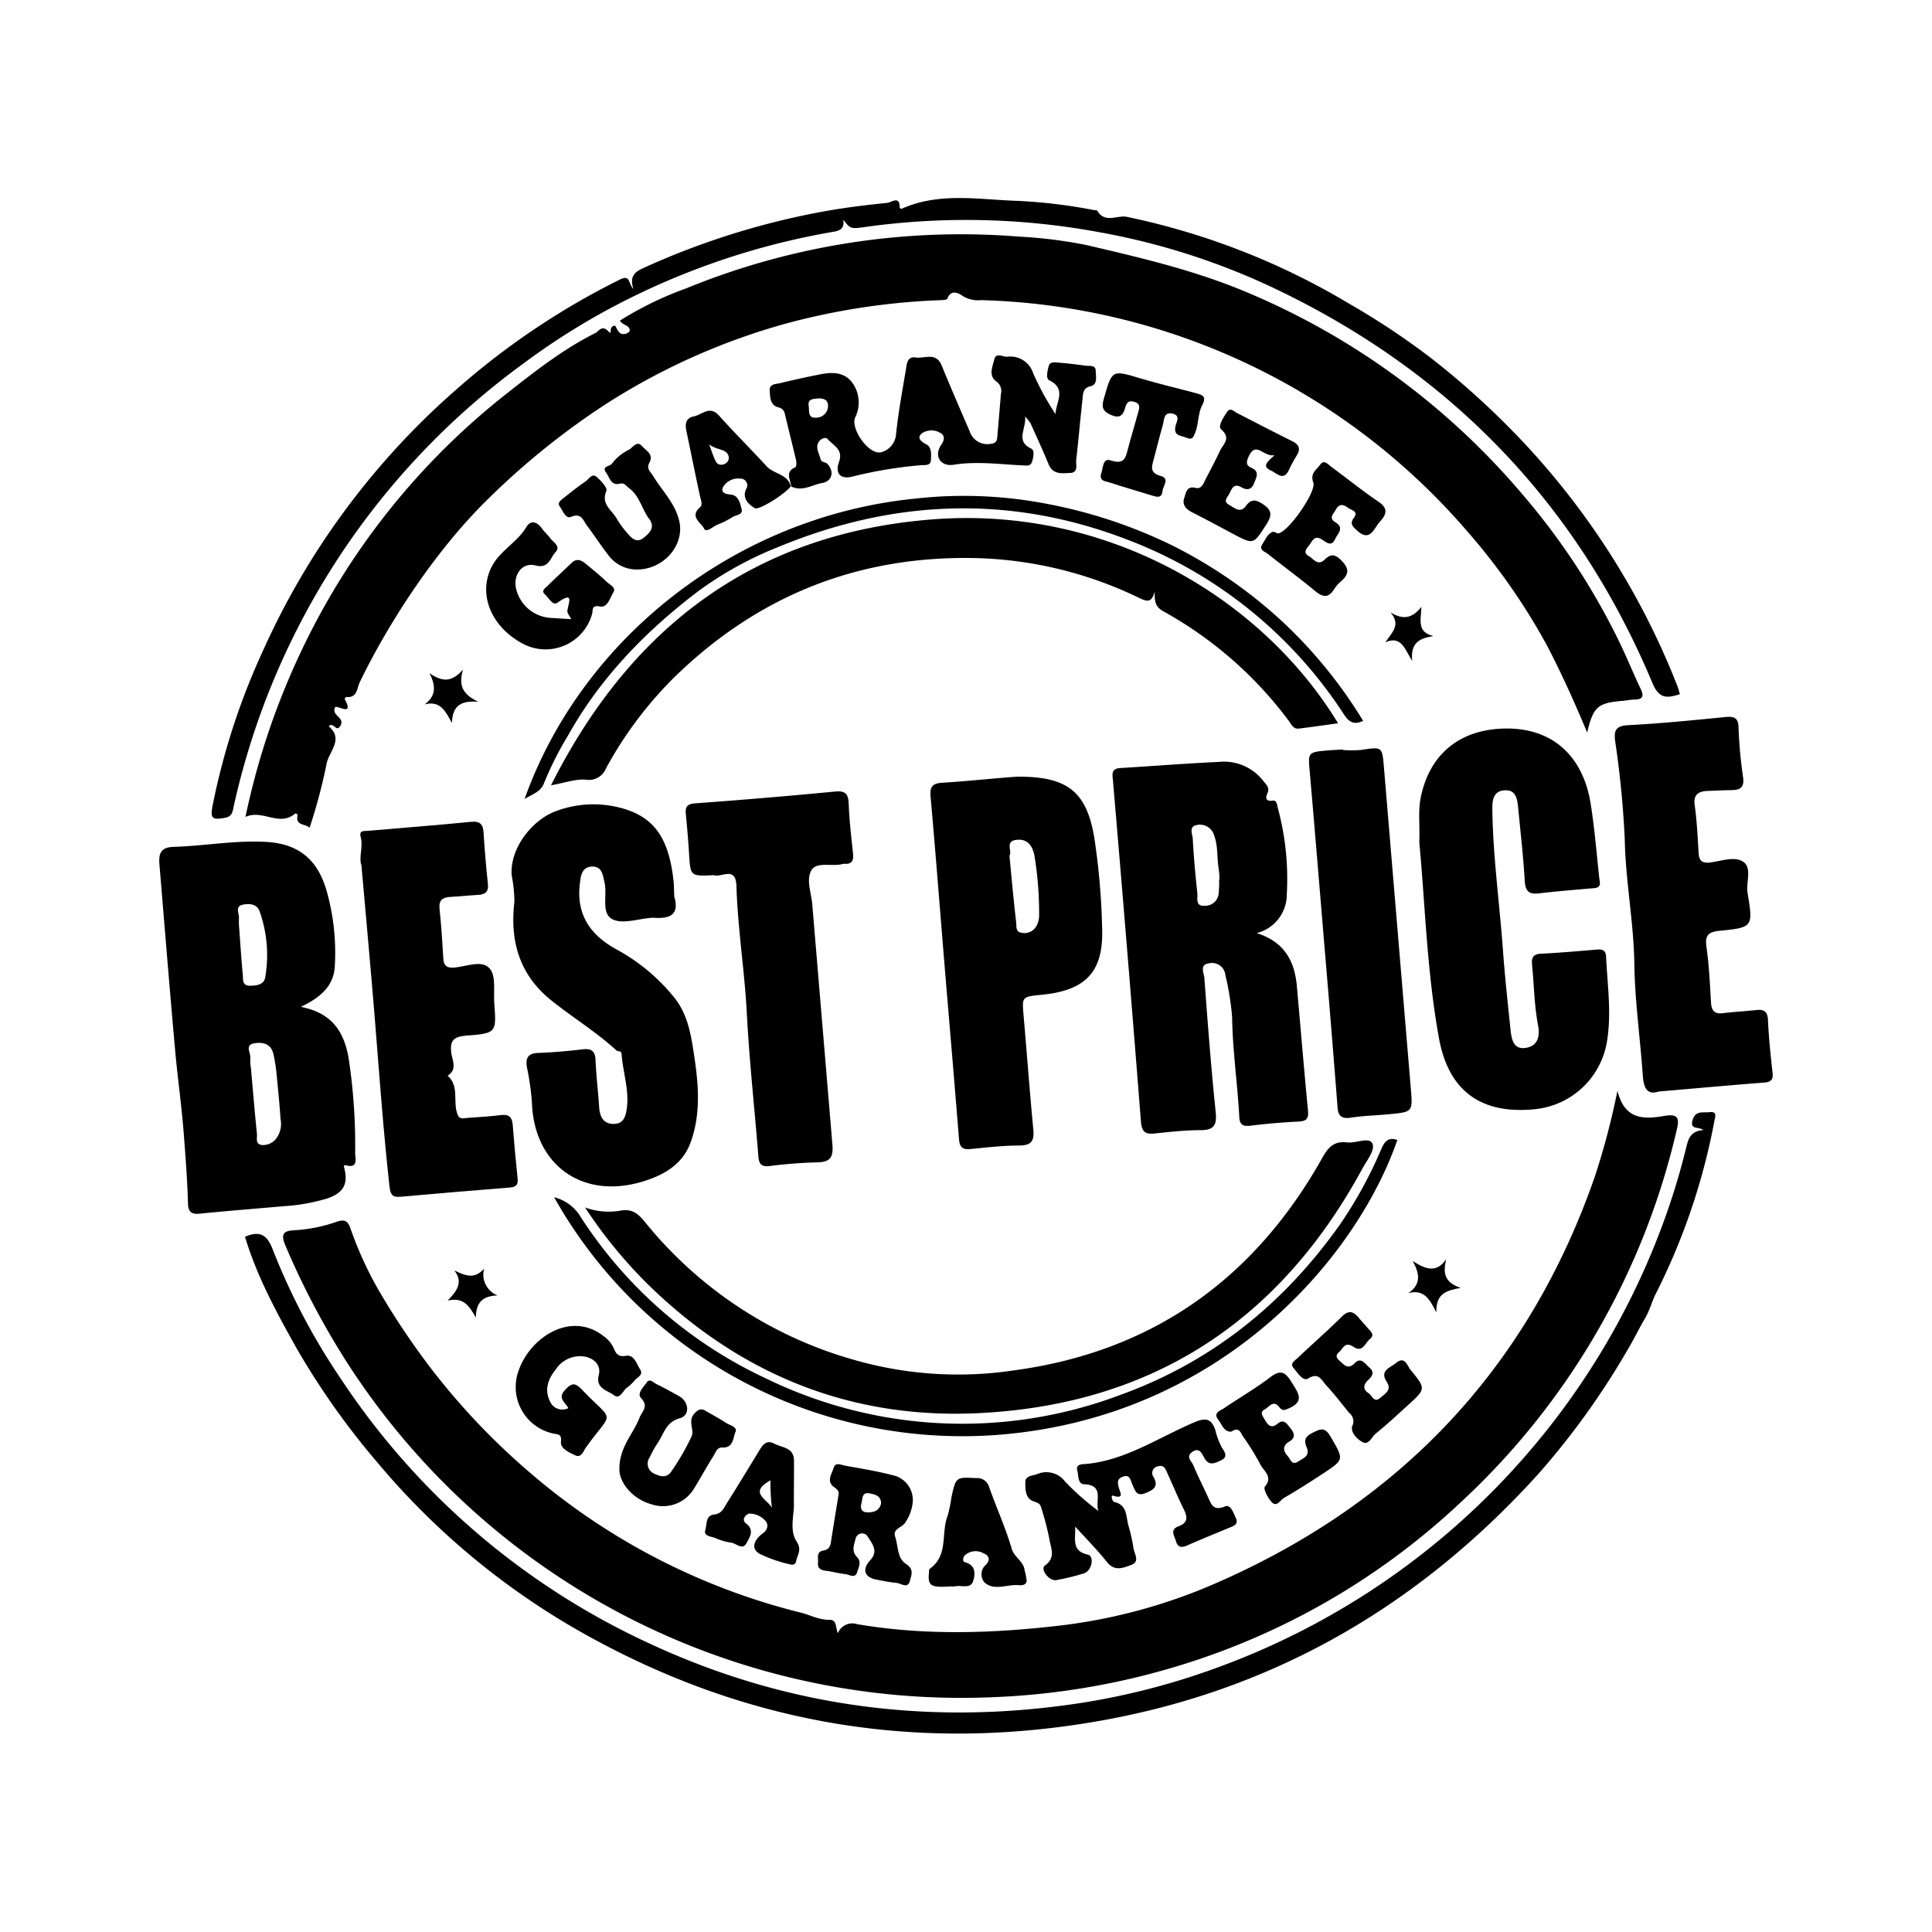 <svg xmlns="http://www.w3.org/2000/svg" id="Layer_1" data-name="Layer 1" viewBox="0 0 288 288"><path d="M124.9,243.46a2.32,2.32,0,0,1,2.91-1.34c10,1.69,19.93,1.38,29.94.23A81.82,81.82,0,0,0,181.26,236c27.52-12,46.55-32.08,56.47-60.58a111.12,111.12,0,0,0,3.38-12.82c1.1,4.46,4.08,4.25,7.11,3.73,1.86-.31,2.16.35,1.75,2a109.14,109.14,0,0,1-32.3,55.69,106.65,106.65,0,0,1-38,23,109.35,109.35,0,0,1-32.23,6,108.85,108.85,0,0,1-95.7-49.9,117.41,117.41,0,0,1-9.19-17.44c-.71-1.68-.37-2.22,1.36-2.29a23.13,23.13,0,0,0,6.33-1.28c1.15-.39,1.63-.08,2,1a54.43,54.43,0,0,0,4.46,9.66A113.55,113.55,0,0,0,63.5,203a102.7,102.7,0,0,0,15.34,16.39,98.06,98.06,0,0,0,40.52,21c1.42.35,2.74,1.1,4.26,1.07C124.76,241.45,124.5,242.44,124.9,243.46Z"></path><path d="M91.68,48.55c.34.39.48,1.44,1.53,1.22.25-.05.65-.3.66-.47,0-.88-1-.73-1.46-1.51a51.14,51.14,0,0,1,9.87-4.8,108,108,0,0,1,49.6-7.72A68.72,68.72,0,0,1,162,36.54c7.83,1.83,15.6,3.64,23.15,6.73a109.09,109.09,0,0,1,41.59,30.18,102.5,102.5,0,0,1,14.48,21.89c1.2,2.43,2.23,5,3.38,7.41.47,1,.31,1.51-.89,1.53-.59,0-1.18.14-1.78.19-3.76.31-4.43.87-5.33,4.74-1.89-4.55-3.83-8.83-6-13a94.36,94.36,0,0,0-11.76-16.87,99.14,99.14,0,0,0-72.59-34.6,4.35,4.35,0,0,1-2.68-.58c-.3-.22-1.74-1.28-2.35.35-.1.26-1.1.23-1.68.26a102.86,102.86,0,0,0-22,3.36,98,98,0,0,0-27.68,12.4A112.78,112.78,0,0,0,73,74.14c-8.74,8.48-15.74,20-19.39,27.6-.41.85-.33,2.33-2,2.16-.07,0-.26.27-.22.32,1.45,2.68-1.09.86-1.44,1.2-.6,1.3,1.55,1.51.78,2.78-.63,1.06-1-.69-1.72.07,2.32,2-.07,3.81-.35,5.71a82.26,82.26,0,0,1-2.51,9.41c-.68-.65-2.1-.26-1.8-1.81a.26.26,0,0,0-.44-.23c-2.38,1.89-4.76-.74-7.32.43a109.83,109.83,0,0,1,8.19-24.45,107.05,107.05,0,0,1,30.7-38.62c4.21-3.31,8.45-6.66,13.28-9.07.53-.26,1-1.32,2-.17C91.36,50,90.61,48.61,91.68,48.55Z"></path><path d="M44.86,150.09c4.67.93,6.38,3.72,7.08,7.47a85.76,85.76,0,0,1,1,14.4c0,.55.55,2.28-1.37,1.75-.46-.13-.26.37-.2.61.51,2.23-.22,3.52-2.55,4.32a28.31,28.31,0,0,1-6.58,1.17c-4.15.37-8.31.69-12.45,1.11-1.27.13-1.73-.27-1.77-1.53-.09-3.48-.37-7-.63-10.41-.31-4.08-.9-8.19-1.27-12.29-.84-9.26-1.57-18.52-2.35-27.78-.13-1.55.09-2.61,2.1-2.67,4.61-.14,9.18-1,13.81-.74s7.53,2.45,8.92,7A33.69,33.69,0,0,1,49.91,144C49.77,146.91,47.89,148.63,44.86,150.09Zm-7.45,9.17h0c.29,3.26.56,6.52.89,9.78.06.58-.28,1.48.69,1.64a2.47,2.47,0,0,0,2-.74,3.63,3.63,0,0,0,.83-3.13c-.15-2.22-.37-4.45-.59-6.67a23,23,0,0,0-.49-3.08c-.36-1.48-1.57-1.74-2.81-1.54-1.51.25-.53,1.42-.62,2.17A8.25,8.25,0,0,0,37.41,159.26Zm-1.75-20.85h0c.17,2.28.31,4.57.53,6.86.07.65-.13,1.66,1,1.67s2.18-.18,2.35-1.27a19.52,19.52,0,0,0-.84-9.82c-.4-1.09-1.48-1.19-2.46-1-1.28.25-.57,1.29-.62,2A11.42,11.42,0,0,0,35.66,138.41Z"></path><path d="M187.33,139.1c4.12,1.28,5.69,4.19,6,8,.55,6.15,1.06,12.31,1.65,18.46.11,1.18-.21,1.57-1.4,1.63-2.38.11-4.75.32-7.12.61-1.1.13-1.66-.06-1.72-1.29-.27-5-1-9.89-1.07-14.88a41,41,0,0,0-1-6.26,2,2,0,0,0-2.44-1.77c-1.46.18-.76,1.43-.7,2.16.5,6.67,1,13.35,1.69,20,.19,1.9-.2,2.71-2.23,2.71-2.3,0-4.61.26-6.9.5-1.29.13-1.84-.19-2-1.62q-2-25.47-4.18-50.95c-.08-.88-.33-1.82,1.08-1.91,4.89-.29,9.78-.69,14.67-.91a7.42,7.42,0,0,1,6.68,2.86c.47.6,1,1,.55,1.91-.23.48-.26,1.18.82,1,.63-.13.68.72.79,1.16a40.43,40.43,0,0,1,1.32,12.82A5.94,5.94,0,0,1,187.33,139.1Zm-5.6-8h.06a13.3,13.3,0,0,0-.11-1.55c-.3-1.67-.08-3.41-.69-5a2.19,2.19,0,0,0-2.61-1.56c-1.2.24-.62,1.34-.58,2,.15,2.73.39,5.46.69,8.17.08.72-.38,2,1.18,1.86a2,2,0,0,0,2-1.93A14.65,14.65,0,0,0,181.73,131.1Z"></path><path d="M211.57,125.54c.1-2.62-.19-4.63.21-6.62,1.33-6.67,6.06-10.39,13.08-10.32,6.62.08,11.12,4.1,12.26,11.22.58,3.66.88,7.38,1.28,11.07.07.61.38,1.4-.72,1.5-2.74.24-5.49.45-8.23.78-1.51.18-2.06-.26-2.16-1.86-.22-3.7-.64-7.39-1-11.07-.13-1.19-.33-2.53-2-2.43s-1.85,1.46-1.83,2.78c.09,7.08,1.08,14.09,1.59,21.14.28,3.86.7,7.71,1.1,11.56.15,1.41.33,3.2,2.25,2.92,1.68-.24,2.24-1.48,1.87-3.42-.56-2.9-.59-5.91-.88-8.87-.1-1,0-1.69,1.32-1.75,2.75-.14,5.49-.38,8.24-.61.85-.08,1.42,0,1.47,1.08.19,4.16.82,8.3.15,12.47a12.09,12.09,0,0,1-10.8,10.24c-8,.8-12.87-2.73-14.28-10.67C212.7,144.84,212.45,134.85,211.57,125.54Z"></path><path d="M100.51,133.62c.84,2.88-.8,3.35-3.09,3.19l-.22,0c-2,.13-4.38,1-5.91.22-1.73-.89-.73-3.62-1.18-5.5-.25-1.07-.36-2.42-1.88-2.35s-1.66,1.39-1.8,2.61c-.53,4.57,1.58,7.61,5.47,9.74a28.38,28.38,0,0,1,8.71,7.3c1.9,2.41,2.4,5.42,2.84,8.36.68,4.4,1.06,8.85-.51,13.13-1.2,3.27-4,4.87-7.17,5.82-9,2.71-16.21-2.52-16.48-11.88a39.68,39.68,0,0,0-.74-5.15c-.22-1.33.1-2.09,1.65-2.15,2.23-.08,4.46-.28,6.68-.54,1.36-.16,1.85.33,1.9,1.67.1,2.3.38,4.59.53,6.89.09,1.42.57,2.55,2.15,2.56s1.85-1.26,2-2.5c.31-2.68-.61-5.25-.8-7.89-.05-.62-.53-.35-.76-.56-3.08-2.82-6.68-5-9.9-7.61-4.62-3.79-6-8.8-5.32-14.52a20.73,20.73,0,0,0-.4-3.94c-.33-4,3-8.31,6.66-9.63a15.89,15.89,0,0,1,9.23-.55c5.25,1.25,7.59,4.47,8.26,11.26C100.48,132.28,100.48,133,100.51,133.62Z"></path><path d="M151.57,115.78c7.57-.07,10.38,2.24,11.54,9a103.65,103.65,0,0,1,1.18,13.51c.25,6.57-2.41,9.35-9,10-3,.29-2.94.29-2.7,3.16.49,5.62.9,11.25,1.44,16.87.17,1.69-.22,2.42-2.05,2.44-2.45,0-4.9.29-7.35.53-1.15.11-1.58-.3-1.67-1.45-.72-9-1.49-17.9-2.23-26.85-.66-8-1.28-16.07-2-24.1-.14-1.51.15-2.13,1.78-2.21C144.46,116.43,148.39,116,151.57,115.78Zm-1.09,11.79c.32,3.38.62,6.66,1,9.93.06.63-.11,1.45.85,1.55a2,2,0,0,0,2.12-.93,3.19,3.19,0,0,0,.45-1.7,52.74,52.74,0,0,0-.72-9c-.34-1.52-1.15-2.45-2.76-2.21S150.92,126.86,150.48,127.57Z"></path><path d="M36.52,184.36c2.16-.91,3.26-.36,4.1,1.81a98.44,98.44,0,0,0,10.28,19.5,110.43,110.43,0,0,0,45.59,39.17c21.81,10.23,43.63,12.27,64.76,9a107.1,107.1,0,0,0,21.69-5.81,111.4,111.4,0,0,0,64.6-64.68,104.74,104.74,0,0,0,3.71-11.84c.37-1.38.47-2.9,2.69-3.05-.81-.57-2.05,0-1.63-1.49s1.6-1.06,2.52-1.18c1.19-.15.85.7.73,1.32a96.26,96.26,0,0,1-8.7,25.68c-.63,1.23-.94,2.57-1.64,3.74-.84,1.4-1.54,2.89-2.37,4.29a115.23,115.23,0,0,1-13.4,18.75c-18.23,20.21-40.58,33-67.56,37.3q-39.61,6.34-74.68-13.25A110.7,110.7,0,0,1,56.3,218.06,113.48,113.48,0,0,1,44.22,201C41.22,195.64,38.29,190.26,36.52,184.36Z"></path><path d="M125.71,32.76c.15,1.2-.32,1.59-1.42,1.78A109.92,109.92,0,0,0,90.74,46.08a103.66,103.66,0,0,0-12.57,8A111.46,111.46,0,0,0,34.86,120.1c-.18.79-.17,1.58-1.28,1.8-2,.38-2.26.08-1.88-1.85a103,103,0,0,1,7.6-23.26A113.15,113.15,0,0,1,67.9,58.17,111.8,111.8,0,0,1,92.43,41.66c1.58-.77,1.18.6,2,1.42-.68-2,.36-2.62,1.51-3.14a114.17,114.17,0,0,1,27.12-8.47c3-.54,6.12-.91,9.19-1.23.56,0,1.9-1.19,1.86.71,0,.06.23.2.3.17,5.59-2.5,11.44-1.37,17.21-1.18a78.42,78.42,0,0,1,11.52,1.39c.15,0,.38,0,.43.08,1.12,1.95,3,.61,4.43.92a106.78,106.78,0,0,1,33.05,12.9,111.81,111.81,0,0,1,12.21,8.1,121.13,121.13,0,0,1,11.31,10A113.61,113.61,0,0,1,250,102.15c.17.41.27.85.42,1.33-1.86.59-3.09.76-4.08-1.63C235.28,75.43,216.73,56,191,43.48a103.54,103.54,0,0,0-27.38-8.91,108.69,108.69,0,0,0-34.39-.77C126.8,34.15,126.8,34.15,125.71,32.76Z"></path><path d="M53.88,129c-.44-1.16.3-2.73-.12-4.26-.28-1,.58-.85,1.09-.89,5.11-.45,10.23-.83,15.34-1.34,1.41-.14,1.83.38,1.9,1.67.16,2.52.36,5,.64,7.56.13,1.19-.37,1.6-1.46,1.66-1.33.07-2.67.23-4,.29s-1.9.48-1.74,1.9c.27,2.44.41,4.9.56,7.35.07,1.06.58,1.38,1.6,1.3,1.81-.15,4.15-1.2,5.29.12,1,1.11.57,3.41.7,5.19.33,4.37.32,4.49-4.09,4.82-1.94.15-2.59.7-2.3,2.69.16,1,.89,2.42-.56,3.29,1.84,1.62.68,4,1.52,5.88.32.72,1,.43,1.59.4,1.63-.1,3.27-.22,4.89-.41,1.16-.14,1.61.35,1.7,1.46q.31,4,.73,8c.1,1-.29,1.28-1.23,1.35-5.34.42-10.67.88-16,1.35-1.13.09-1.7.1-1.87-1.52-.9-8.13-1.49-16.29-2.14-24.44C55.3,144.71,54.58,137,53.88,129Z"></path><path d="M247.27,162.71c-1.8.59-2.26-.6-2.39-2.47-.38-5.49-1.17-11-1.25-16.47-.08-6.25-1.31-12.38-1.43-18.65a143.83,143.83,0,0,0-1.44-14.71c-.19-1.56.15-2.21,1.94-2.31,4.83-.25,9.64-.73,14.46-1.21,1.38-.14,2,.11,2,1.66a69.52,69.52,0,0,0,.68,7.34c.2,1.44-.38,1.87-1.66,1.89s-2.37.08-3.56.12-2.24.36-2,2.1c.34,2.37.44,4.77.59,7.16.07,1.15.54,1.56,1.7,1.41,1.69-.21,3.72-1,5-.07s.34,3.05.6,4.63c.83,5,.83,5.14-4.17,5.62-1.8.18-2.2.76-1.95,2.49.38,2.72.51,5.48.67,8.23.07,1.23.55,1.72,1.81,1.56,1.62-.2,3.26-.28,4.89-.46,1.18-.14,1.74.18,1.79,1.52.12,2.6.38,5.2.68,7.78.12,1.08-.21,1.43-1.28,1.51C257.89,161.77,252.78,162.24,247.27,162.71Z"></path><path d="M87.22,180a10.37,10.37,0,0,0,5.22.48c1.78-.36,2.71.47,3.69,1.67a61.57,61.57,0,0,0,31.49,20.65,56.09,56.09,0,0,0,23.32,1.51c20.73-2.74,36-13.57,46.19-31.74.92-1.65,1.82-2.5,3.69-2.27,1.3.15,3.23-.83,3.74.12s-.8,2.54-1.46,3.76c-12.26,22.64-31.2,35.12-56.92,36.46-19,1-35.41-5.52-49.16-18.76A69.86,69.86,0,0,1,87.22,180Z"></path><path d="M82.14,117.06c12-23.87,30.6-37.56,56.78-39.63,26.52-2.09,49.42,12.06,60.54,30.39-2,.27-3.92.56-5.85.79-.82.1-1.12-.65-1.5-1.16a58.67,58.67,0,0,0-18.69-16.32c-1.29-.71-1.3-1.6-1.3-2.93-.44,1.63-1.05,1.53-2.29.94a59.2,59.2,0,0,0-24.07-5.94q-26.26-.69-45.14,17.66a58.14,58.14,0,0,0-10.27,13.65,2.76,2.76,0,0,1-3,1.72C85.82,116.09,84.33,116.67,82.14,117.06Z"></path><path d="M106.42,130.46c-3.51.17-3.49.17-3.7-3.14-.12-2-.29-4-.49-6-.09-1,.19-1.47,1.3-1.56Q114,119,124.41,118c1.34-.12,2,.08,2.1,1.66.08,2.53.38,5,.65,7.56.1,1-.1,1.61-1.24,1.55a.55.55,0,0,0-.22,0c-1.61.49-4-.42-4.77,1s0,3.3.15,5c1,11.93,2,23.86,3,35.79.17,1.91-.28,2.68-2.27,2.71a70.46,70.46,0,0,0-7.1.55c-1.2.14-1.57-.3-1.66-1.42-.56-7.11-1.35-14.21-1.72-21.32-.33-6.34-1.35-12.6-1.55-18.94C109.73,129,107.51,130.88,106.42,130.46Z"></path><path d="M200.17,111.8a18.15,18.15,0,0,0,2.66,0c3.25-.49,3.21-.51,3.47,2.58q2,23.88,4,47.77c.3,3.59.33,3.6-3.16,3.94-1.92.19-3.87.22-5.77.52-1.54.24-1.94-.42-2-1.76q-.9-11.57-1.88-23.12c-.74-8.87-1.47-17.74-2.24-26.6-.27-3-.33-3,2.74-3.27.74-.06,1.48-.09,2.23-.13Z"></path><path d="M117.94,72.52c-.06-1-1-2.17.61-2.86.17-.08.2-.7.13-1-.54-2.32-1.13-4.62-1.68-6.94a1.2,1.2,0,0,0-1-1c-1.24-.35-1.2-1.55-1.26-2.54s1-.92,1.61-1.08c2-.48,4.06-.94,6.1-1.33,1.75-.33,3.5-.27,4.65,1.35a5,5,0,0,1,.38,5.1c-.74,1.76,2.13,5.74,3.93,5.18a3,3,0,0,0,2.16-2.61c.33-3.25.93-6.48,1.47-9.7.14-.85.18-2,1.48-1.8s3-.86,3.85,1.18c1.35,3.3,2.77,6.57,4.19,9.85a2.75,2.75,0,0,0,3,1.86c1-.07,1.06-.51,1.12-1.21.17-2.07.36-4.14.52-6.22a1.74,1.74,0,0,0-.7-1.9c-1.18-.85-.54-2.21-.28-3.28s1.26-.35,1.93-.39A3.55,3.55,0,0,1,154,55.61a41.09,41.09,0,0,0,3.35,6.13c0-1.74,1.75-3.73-.94-5.05-.55-.28-.26-1.41-.08-2.12s.95-.55,1.48-.51c1.34.1,2.67.27,4,.45.61.09,1.55-.17,1.53.83,0,.8.35,2-.82,2.25s-1.08,1.28-1.17,2.09c-.34,3-.58,5.92-.92,8.88-.08.71.37,1.88-.89,1.94s-2.58.28-3.23-1.3c-.85-2.06-1.78-4.08-2.7-6.12a7.65,7.65,0,0,0-.8-1c.19,1.93-1.5,3.63.92,4.8.53.25.32,1.25.14,1.89-.23.8-.92.62-1.49.6-3.4-.16-6.79-.64-10.22-.09-2,.31-3-1.35-1.83-3,.63-.92.38-1.51-.24-1.79a2.51,2.51,0,0,0-2.74.16c-.66.65-.09,1.16.74,1.59s.73,1.58.67,2.42-1,.62-1.61.7A63.4,63.4,0,0,0,127.25,71c-1.91.54-2.83-.34-2.17-2.18s-.89-2.41-1.69-3.36c-.34-.41-1.1,0-1.35.42-.53.86.07,1.71.28,2.55.14.56.75.41,1,.71,1.09,1.12.74,2.6-.76,2.86s-3,1.37-4.71.47Zm4-13.13c-.63.1-1.57,0-1.39,1.13.12.68-.18,1.84,1.09,1.74a1.76,1.76,0,0,0,1.79-1.64C123.5,59.66,122.87,59.36,121.94,59.39Z"></path><path d="M160.27,227.56c.11,1.72-.64,3.65,1.88,4.18,1,.22.67,2.38-.57,2.8a34.3,34.3,0,0,1-4.11,1c-1.07.21-2.45-1.63-1.71-2.16,1.71-1.23.85-2.66.66-4a43.37,43.37,0,0,0-1.22-4.67c-.15-.58-.54-.71-1.09-.89-1.29-.45-1.24-1.74-1.27-2.8s1-1,1.77-1.28a3.48,3.48,0,0,1,4.15,1.1,38.27,38.27,0,0,0,5,4.41c-.61-1.4,1-3.85-2.16-4-.94,0-.81-1.3-1-2-.29-.91.57-1,1.06-1,6.11-.49,11.06-4,16.5-6.28,1.63-.68,2.42-.45,3,1.19a11.26,11.26,0,0,0,1,2.66c.32.49,1,1.33-.12,1.86-.89.42-1.79.91-2.49-.31-.4-.69-.75-1.67-1.81-.94s-.09,1.37.15,2c.66,1.58,1.43,3.11,2.15,4.66.5,1.07.76,2.22,2.54,1.48.89-.37,1.27.93,1.64,1.71s-.06,1.09-.68,1.34c-2.19.91-4.4,1.8-6.57,2.76-.87.38-1.41.29-1.68-.66-.23-.8-.95-1.7.4-2.2s1.37-1.31.81-2.45c-.88-1.8-1.66-3.65-2.49-5.48-.27-.6-.47-1.29-1.43-1a1,1,0,0,0-.63,1.57c.79,1.43.06,1.9-1.15,2.4-1.42.59-1.59-.39-2-1.27-.28-.6-.33-1.6-1.48-1.14-.89.35-.7,1-.53,1.65s.88,1.7-.87,1.16c-.42-.13-.08.88.15.93,2.07.45,1.75,2.29,2.18,3.66a24.12,24.12,0,0,1,.72,3.27c.15.85,1,2-.37,2.47-1.21.45-2.46,1-3.61-.47C163.53,231,161.85,229.29,160.27,227.56Z"></path><path d="M82.6,178.47a6.43,6.43,0,0,1,4,3,66,66,0,0,0,27.56,24A66.76,66.76,0,0,0,167,207.94c13.65-4.93,24.43-13.63,32.77-25.44a63.75,63.75,0,0,0,6.08-11.08c.5-1.14,1-2,2.45-1.48-6,17.24-25,39.57-55.76,43.56A69.8,69.8,0,0,1,82.6,178.47Z"></path><path d="M78.2,119.09C86.82,95,109.78,77,136.39,74.33a65.14,65.14,0,0,1,19.74.79,73.36,73.36,0,0,1,18.72,6.24,70.89,70.89,0,0,1,16.26,11.25,69.88,69.88,0,0,1,12.09,14.85c-1.36.63-2.1.19-2.83-.92a66.73,66.73,0,0,0-32.07-26c-17.59-6.84-35.09-6.16-52.48,1.08A53.28,53.28,0,0,0,104.26,88c-7.82,5.9-14.7,12.91-19.57,21.62a49.71,49.71,0,0,0-3.57,7.06C80.65,118,79.51,118.33,78.2,119.09Z"></path><path d="M84.72,209.91c-.52-.95-1.58-1.46-.57-2.61s1.53-1.27,2.58-.17c4.91,5.14,4.73,2.91.63,8.62-.38.53-.71,1.62-1.59,1.2s-2.25-1-2.15-2c.14-1.26-.49-1.11-1.17-1.26a7.09,7.09,0,0,1-5.18-9.26c1.65-5,7.81-9.13,12.74-5.23a4.46,4.46,0,0,1,1.41,1.63c.38.85.61,1.49,1.87,1.28s1.57,1.17,2.12,2-.34,1.15-.76,1.62a6.41,6.41,0,0,1-1.13,1.08c-.67.45-1.1,1.88-2,1.17s-2.78-.95-2.26-3c.36-1.44-.64-2.44-2-2.74a4.33,4.33,0,0,0-4.43,1.92c-1.14,1.43-1.71,3-.84,4.75A2,2,0,0,0,84.72,209.91Z"></path><path d="M85.15,92.3c-.25-.51-.6-.88-.57-1.21.1-1.16,1.15-3.1-1.47-1.25-.73.52-1.29-.73-1.88-1.24s0-.9.33-1.2c1.21-1.2,2.46-2.35,3.69-3.52.7-.66,1.36-.41,2,.11,1.09.9,2.19,1.78,3.21,2.76.43.41,1.39.84,1,1.5-.5.84-.9,2.37-2,2.16-1.41-.27-1,.61-1.22,1.19a7.2,7.2,0,0,1-10.39,4.31c-4.67-2.53-6.59-7.33-4.59-11.36,1.22-2.45,3.83-3.67,5.21-6,.65-1.08,1.59-.77,2.3.21.39.54.92,1,1.3,1.53s1.56,1.12.75,2-1,2.52-3,2-3.31,1.41-2.91,3.37a5.66,5.66,0,0,0,5.17,4.45Z"></path><path d="M136.07,223.78a6.47,6.47,0,0,1-1.23,3.33c-.5.64-1.81.81-1.39,2,.46,1.38.29,3.17,1.58,4s.81,1.7.62,2.5c-.31,1.31-1.33.41-2,.35-1-.09-2-.3-3-.49-1.79-.33-2.2-1.52-.9-2.92s.14-2.57-.48-3.62a1,1,0,0,0-1.74.48c-.22.88-.64,1.84.23,2.71.73.72.2,1.58,0,2.29-.33.94-1.15.3-1.73.24-1-.1-1.9-.37-2.85-.49-.76-.09-1.33-.31-1.24-1.19.07-.68-.31-1.62.75-1.82.69-.14,1-.4,1.15-1.1.37-2.42.77-4.82,1.16-7.23.11-.63-.29-.85-.73-1.19-1.1-.86-.27-1.91,0-2.82s1.12-.43,1.68-.33c2.41.43,4.83.83,7.19,1.44A3.78,3.78,0,0,1,136.07,223.78Zm-4.73.32c0-1.08-.83-1.3-1.62-1.47-1.32-.29-1.11.81-1.32,1.53s.08,1.29.94,1.29S131.12,225.23,131.34,224.1Z"></path><path d="M95,84.9a5.29,5.29,0,0,1-4.39-2.25c-1.09-1.4-2.06-2.91-3.13-4.33-.56-.75-.8-1.93-2.36-1.27-.79.34-1.2-.89-1.66-1.52s.22-1,.64-1.36c1.05-.83,2.1-1.67,3.2-2.41.49-.34.94-1.28,1.65-.66s1.63,1.66,1.44,2.08c-.82,1.94.74,2.8,1.46,4a14.88,14.88,0,0,0,1.69,2.33c.63.71,1.35,1.52,2.44.64s1.64-1.67.76-2.84c-1.08-1.46-1.38-3.38-3-4.57-.47-.35-.64-.82-1.4-.63-1.28.31-1.49-1-2-1.67-.7-1,.61-.87.89-1.34a7,7,0,0,1,2.55-2.07c.56-.35,1.16-1.36,1.87-.58s1.84,1.26,1.14,2.56c-.49.89.25,1.37.61,2,1.26,2.08,3.07,3.86,3.75,6.26C102.31,81,99.1,84.86,95,84.9Z"></path><path d="M92.33,218.94c0-3.25,2.08-5.19,3-7.6.36-.94,1.43-1.67.24-2.92-.67-.7.35-1.63.82-2.32s1,0,1.5.24c1.14.55,2.24,1.17,3.34,1.78,1.48.83,1.67,2.87.13,3.29-2.15.58-2.38,2.36-3.33,3.71a15.38,15.38,0,0,0-1.19,2.14,1.61,1.61,0,0,0,.73,2.43c1,.5,1.91.61,2.55-.41a35.11,35.11,0,0,0,3-5.22c.39-1-.65-2.24.41-3.37.58-.61,1-.79,1.67-.37,1,.59,2,1.12,3,1.77.57.38,1.78.61,1.43,1.38s-.28,2.4-1.94,2.31c-.86-.05-1,.76-1.36,1.3-1,1.58-1.88,3.2-2.85,4.78a5.39,5.39,0,0,1-6.37,2.38C94.31,223.47,92.27,221,92.33,218.94Z"></path><path d="M190,67.85c-1.67.33-2.74-2.17-3.85.17-.32.69-.51,1.31.33,1.68,1.34.58.83,1.4.46,2.34s-1,1.09-1.89.6c-1.29-.73-1.47.44-1.9,1.14-.3.49-.78,1,.06,1.47s1.65,1.32,2.52.17c.73-1,1.37-1,2.4-.35,1.32.85,1.63,1.54.71,3-2,3.11-1.89,3.17-5.06,1.5-2-1.07-4.06-2.18-6.11-3.22-.92-.47-1.48-1.16-1.13-2.13.25-.69.3-1.84,1.71-1.49.89.21,1.17-.7,1.49-1.34.72-1.39,1.46-2.76,2.11-4.17.47-1,1.74-1.87.19-3.21-.54-.47.35-1.8.86-2.58s1.07-.07,1.57.18c2.72,1.38,5.41,2.8,8.14,4.14,1,.5,1.31,1.09.73,2.09A21.23,21.23,0,0,0,192.16,70c-.81,1.81-1.82.54-2.69.15C188,69.49,189,68.79,190,67.85Z"></path><path d="M189.91,79.26a3.11,3.11,0,0,0,.57.25c1.44,0,5.81-6.23,5.29-7.59s.52-1.94,1.07-2.7,1.19.06,1.65.4c2.35,1.71,4.6,3.56,7,5.17,1.58,1.06,1.1,2,.19,3s-1.44,3.14-3.47,1.22c-.65-.6-1-1-.38-1.83.71-1-.35-1.09-.9-1.49-.77-.57-1.32-.58-1.8.28-.33.61-1.12,1.25-.1,1.86,1.47.89.33,1.73,0,2.52-.55,1.24-1.31.48-2,.06-1.1-.7-1.41.28-1.88.87s-.94,1.13,0,1.65c.69.41,1.28,1.47,2.29.51.69-.65,1.28-1,2.24-.15,1.28,1.17,1.69,2.14.2,3.38a5.47,5.47,0,0,0-1,1.16c-.85,1.35-1.68,1.23-2.84.27-2.28-1.9-4.7-3.65-7-5.5-.45-.36-1.44-.59-.87-1.47S189.06,79.38,189.91,79.26Z"></path><path d="M183.56,213.41c-1.13.09-1.41-1.1-2-1.83-.72-1,.33-1.27.87-1.64,2.33-1.58,4.79-3,7-4.69,1.72-1.32,2.39-.37,3.2.95s1.91,2.67-.4,3.69c-.57.25-1,.55-1.52-.11-.9-1.2-1.54,0-2.19.32-.81.43-.26,1,0,1.51.43.71.93,1.46,1.9.64s1.41,0,1.92.62.92,1.39-.12,2-1,1.38-.26,2.19c.4.46.61,1.41,1.5.84s1.88-.87,1.31-2.19c-.67-1.53.47-1.92,1.49-2.41,1.22-.58,1.67.15,2.21,1.07,1.86,3.21,1.9,3.21-1.23,5.28-1.92,1.26-3.86,2.5-5.85,3.65-.55.32-1.08,1.43-1.83.61-.57-.61-1.29-2-1-2.3,1.25-1.5-.2-2.32-.66-3.27a40.62,40.62,0,0,0-2.69-4.34C184.93,213.53,184.68,212.65,183.56,213.41Z"></path><path d="M201.57,212.6a1.59,1.59,0,0,0-.47-2c-1.12-1.39-2.21-2.81-3.42-4.11-.66-.7-1.09-2-2.67-1-.79.48-1.58-.87-2.19-1.56s.29-1.17.69-1.56c2.15-2.06,4.41-4,6.51-6.1,1-1,1.72-.81,2.51.15.42.52.9,1,1.32,1.51s1.16,1,.37,1.67-1.11,2.07-2.44,1.18-1.57.29-2.18.79-.32.93.13,1.32c.66.59,1.25,1.31,2.21.32s1.53.09,2.16.62c.8.66.54,1.25-.1,1.84s-1,1.36,0,2c.54.32.8,1.54,1.75.71.68-.59,1.76-1.16,1-2.34-1.16-1.75.46-2.13,1.35-2.86,1.32-1.09,1.65.36,2.15,1,2.33,2.83,2.31,2.86-.36,5.28-1.59,1.44-3.17,2.92-4.84,4.27-.61.5-1,1.79-2,1.21S201.34,213.39,201.57,212.6Z"></path><path d="M165.67,68.67c1.53.46,2-.06,2.3-1.12.51-2,1.13-4,1.67-6,.17-.61.48-1.33-.51-1.64s-1.23.22-1.42.94c-.32,1.15-.88,1.54-2.11,1s-1.42-1.16-1.06-2.39c1.25-4.37,1.19-4.33,5.41-3.07,2.76.83,5.58,1.48,8.37,2.23.9.25,1.61.43.88,1.8-.62,1.17-.51,2.69-1,4-.28.67-.41,1.25-1.37.82-.76-.34-1.85-.2-1.63-1.59.11-.69.9-1.72-.44-2s-1.21,1-1.43,1.75c-.48,1.64-.87,3.3-1.33,5-.3,1.1-.69,2.08,1,2.54,1.44.39.37,1.46.3,2.22-.1,1.17-.86.93-1.62.69-2.05-.64-4.13-1.21-6.17-1.9-.66-.22-1.8-.19-1.31-1.51C164.47,69.49,164.44,68.17,165.67,68.67Z"></path><path d="M141.69,236.48c-2.92.22-3.42-.1-3.21-2,0-.21,0-.55.12-.63,2.82-2,1.65-5.26,2.64-7.83a18.94,18.94,0,0,0,.59-2.83c.67-3.05.67-3,3.71-2.85a1.84,1.84,0,0,1,1.93,1.4c1.08,3.05,2.43,6,3.34,9.11.39,1.33,1.78,1.87,1.93,3.23a10.34,10.34,0,0,1,.3,1.51c0,.69-.68.76-1.18.71-1.71-.17-3.6.9-5.09-.39a1.89,1.89,0,0,1,0-2.47c1-.85.65-1.58-.11-1.87a2.41,2.41,0,0,0-2.86.3c-.2.23-.39.85,0,1,1.68.41,1.6,1.76,1.27,2.81-.4,1.27-1.8.55-2.74.8A2.94,2.94,0,0,1,141.69,236.48Z"></path><path d="M118.34,224c.12,1.59-.74,4,.4,5.77.85,1.33.11,2-.08,3-.07.42-.46.56-.87.43a20.34,20.34,0,0,1-4.6-1.6c-1.6-1-.27-2.47.49-3s.88-1.29.51-1.78a3.19,3.19,0,0,0-2.44-1.19c-.46,0-1.33.86-.55,1.46,1.34,1,.52,2.1.09,2.94-.61,1.14-1.55,0-2.33-.07a9.54,9.54,0,0,1-2.34-.69c-.61-.26-1.79-.24-1.47-1.25.25-.79,0-2.12,1.34-2.26,1.19-.12,1.48-1.12,2-1.9,1.58-2.51,3.12-5.05,4.66-7.58.53-.86,1.07-1.71,2.27-1.08s2.93.57,2.94,2.53S118.34,221.49,118.34,224Zm-3.27.83a32.41,32.41,0,0,1-.22-4.15C111.47,222.52,114.47,223.51,115.07,224.79Z"></path><path d="M117.89,72.45c-.47.91-4.7,3.67-5.36,3.3-1-.56-1.91-1.53-1.32-2.82a1,1,0,0,0-.85-1.58,2.61,2.61,0,0,0-2.6,1.3c-.32.8.38,1,1.18,1.08,1.17.12,1.38,1.3,1.61,2.16s-.82.86-1.34,1.18A12.82,12.82,0,0,1,107,78.19c-.7.26-1.73,1.33-2.06.58s-2.23-1.75-.6-3.14c.46-.39.13-1.11,0-1.7-.69-3.19-1.33-6.39-2-9.59-.22-1-.22-2,1.06-2.26s2.39-1.7,3.8-.11c2.31,2.58,4.75,5,7.12,7.58,1.08,1.14,3.12,1.1,3.59,3Zm-12.18-6.21c.45,1.2.65,1.9,1,2.55.48,1,2.19.34,1.9-.79S106.82,67.14,105.71,66.24Z"></path><path d="M72.17,189.11a3.34,3.34,0,0,0,2,4c-2,.07-3.22.83-3.23,3.3-1-1.7-1.77-3.07-4.22-2.54,1.55-1.54,2.29-2.82,1-4.5C69.33,190.17,70.73,190.75,72.17,189.11Z"></path><path d="M63.31,105c1.59-1.19,1.77-2.58.71-4.65,1.9,1.3,3.29,1.41,5-.54-.72,2.44,0,3.72,2.27,4.8-2.73-.21-3.83.69-3.93,3.17C66.36,105.85,65.54,104.43,63.31,105Z"></path><path d="M209.94,192.77c1.75-1.22,1.85-2.65.64-4.8,2.07,1.36,3.62,1.75,5-.26-.46,1.94-.37,3.43,2.16,4.27-2.14.41-3.7.82-3.63,3.67C213.05,193.42,212.1,192.18,209.94,192.77Z"></path><path d="M207.28,91.29c1.79,1.08,3.16,1,4.61-.83-.08,2-.7,3.75,1.77,4.36-2,.33-3.42.91-3.15,3.72-1.15-1.91-1.65-3.81-4-2.8C207.5,94.29,208.88,93.15,207.28,91.29Z"></path></svg>